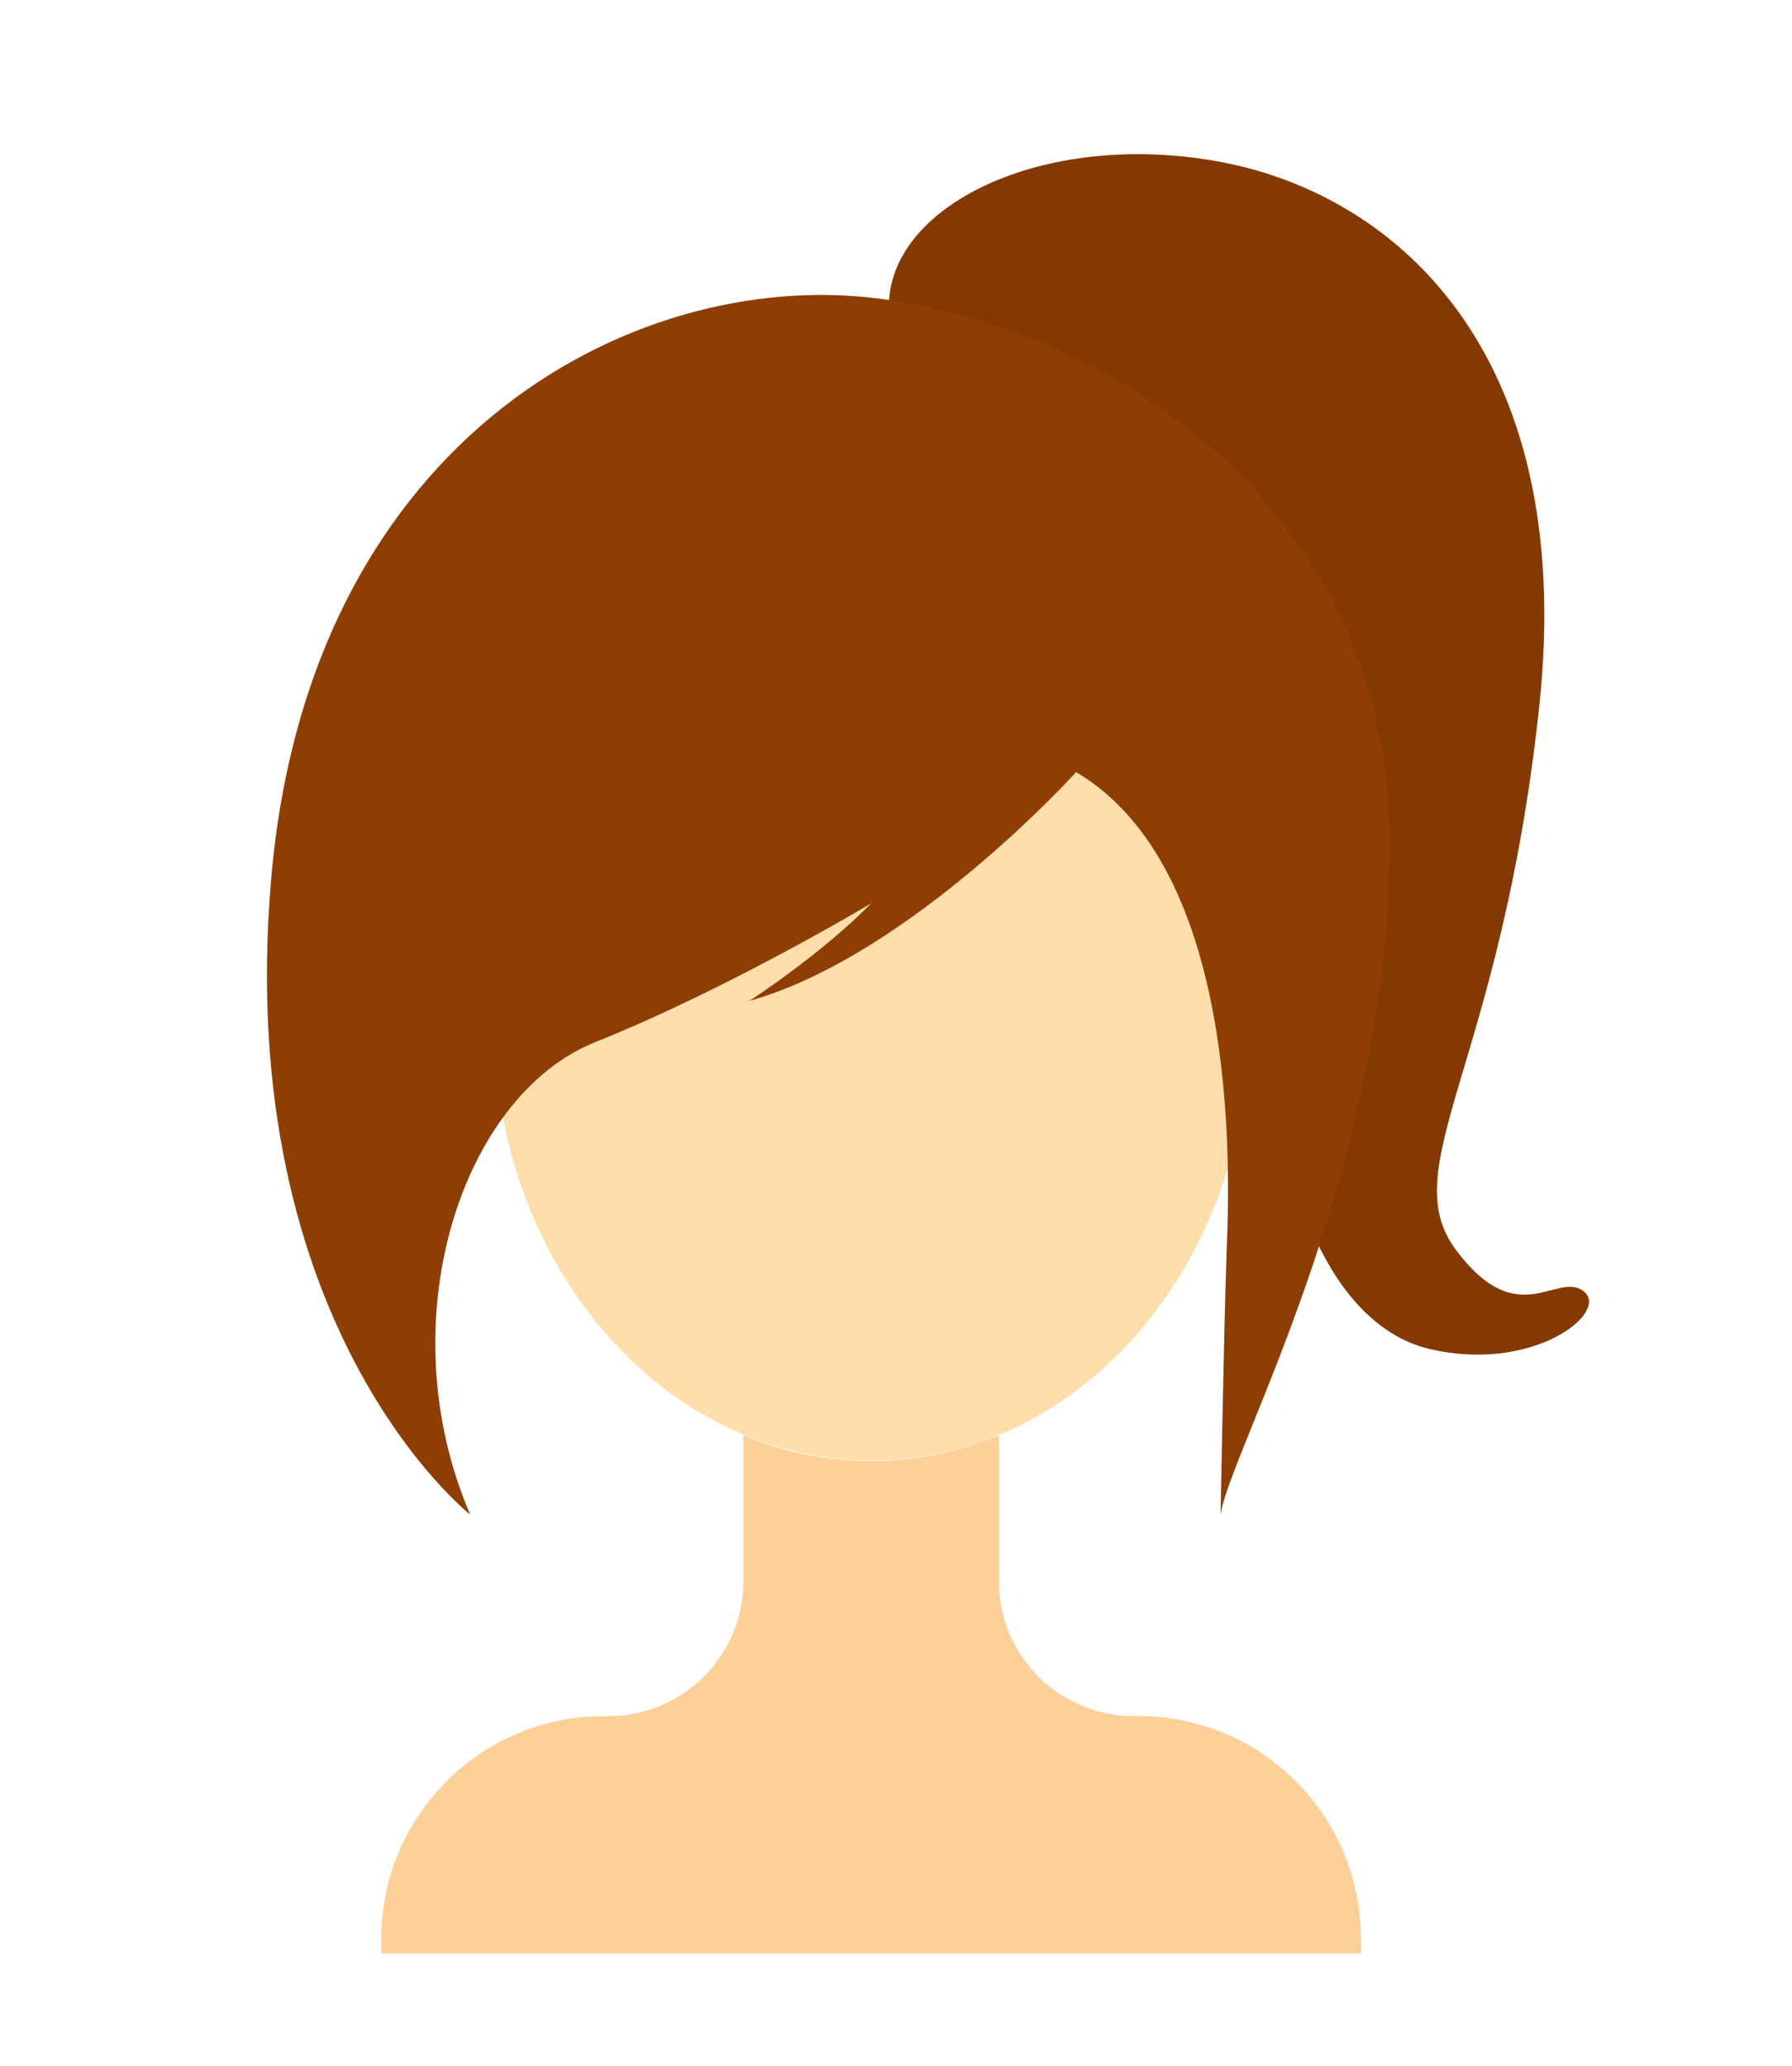 <?xml version="1.0" encoding="utf-8"?>
<svg id="master-artboard" viewBox="0 0 354.839 409.032" version="1.1" xmlns="http://www.w3.org/2000/svg" x="0px" y="0px" style="enable-background:new 0 0 1400 980;" width="354.839px" height="409.032px"><rect id="ee-background" x="0" y="0" width="354.839" height="409.032" style="fill: white; fill-opacity: 0; pointer-events: none;"/>


<path class="st4" d="M514.8,118.5C513,97.9,543.6,82,578.8,87.9c35.3,5.9,72.3,37,64.7,108.1c-7.6,71.1-28.8,91.1-16.5,107.6&#10;&#9;&#9;&#9;c12.3,16.5,20,4.1,25.3,8.2c5.3,4.1-10,16.3-30.6,11.4c-20.6-4.9-35.3-37.2-31.7-94.8c3.5-57.6-61.1-89.9-61.1-89.9L514.8,118.5z" style="fill: rgb(132, 57, 0);" transform="matrix(1, 0, 0, 1, -338.71, -56.129)"/><path class="st2" d="M564.1,395.9h-0.9c-14.8,0-26.7-12-26.7-26.7v-28.9c-7.9,3.3-16.4,5.1-25.3,5.1c-8.9,0-17.4-1.8-25.3-5.1&#10;&#9;&#9;&#9;v28.9c0,14.8-12,26.7-26.7,26.7h-0.9c-24.3,0-44.1,19.7-44.1,44.1v2.9h97h97V440C608.2,415.6,588.5,395.9,564.1,395.9z" style="fill: rgb(254, 208, 153);" transform="matrix(1, 0, 0, 1, -338.71, -56.129)"/><path class="st3" d="M511.2,172.5c-41.2,0-74.6,38.7-74.6,86.4c0,37.4,20.6,69.3,49.4,81.3c7.9,3.3,16.4,5.1,25.3,5.1&#10;&#9;&#9;&#9;c8.9,0,17.4-1.8,25.3-5.1c28.8-12,49.4-43.9,49.4-81.3C585.9,211.2,552.5,172.5,511.2,172.5z" style="fill: rgb(255, 222, 171);" transform="matrix(1, 0, 0, 1, -338.71, -56.129)"/><path class="st5" d="M551.8,209c0,0-32.9,36.4-64.7,45.3c0,0,14.1-9.1,24.1-19.3c0,0-28.2,16.9-54.7,27.5&#10;&#9;&#9;&#9;c-26.4,10.6-41.1,55.2-24.7,93.5c0,0-47-37-39.4-125.8c7.6-88.8,74.1-122.3,122.8-114.6c48.8,7.6,99.9,45.3,98.7,109.9&#10;&#9;&#9;&#9;c-1.2,64.7-31.7,118.1-33.5,130.5c0,0,0.6-33.9,1.2-52.3C582.4,285.2,583.5,227.8,551.8,209z" style="fill: rgb(142, 62, 3);" transform="matrix(1, 0, 0, 1, -338.71, -56.129)"/>

</svg>